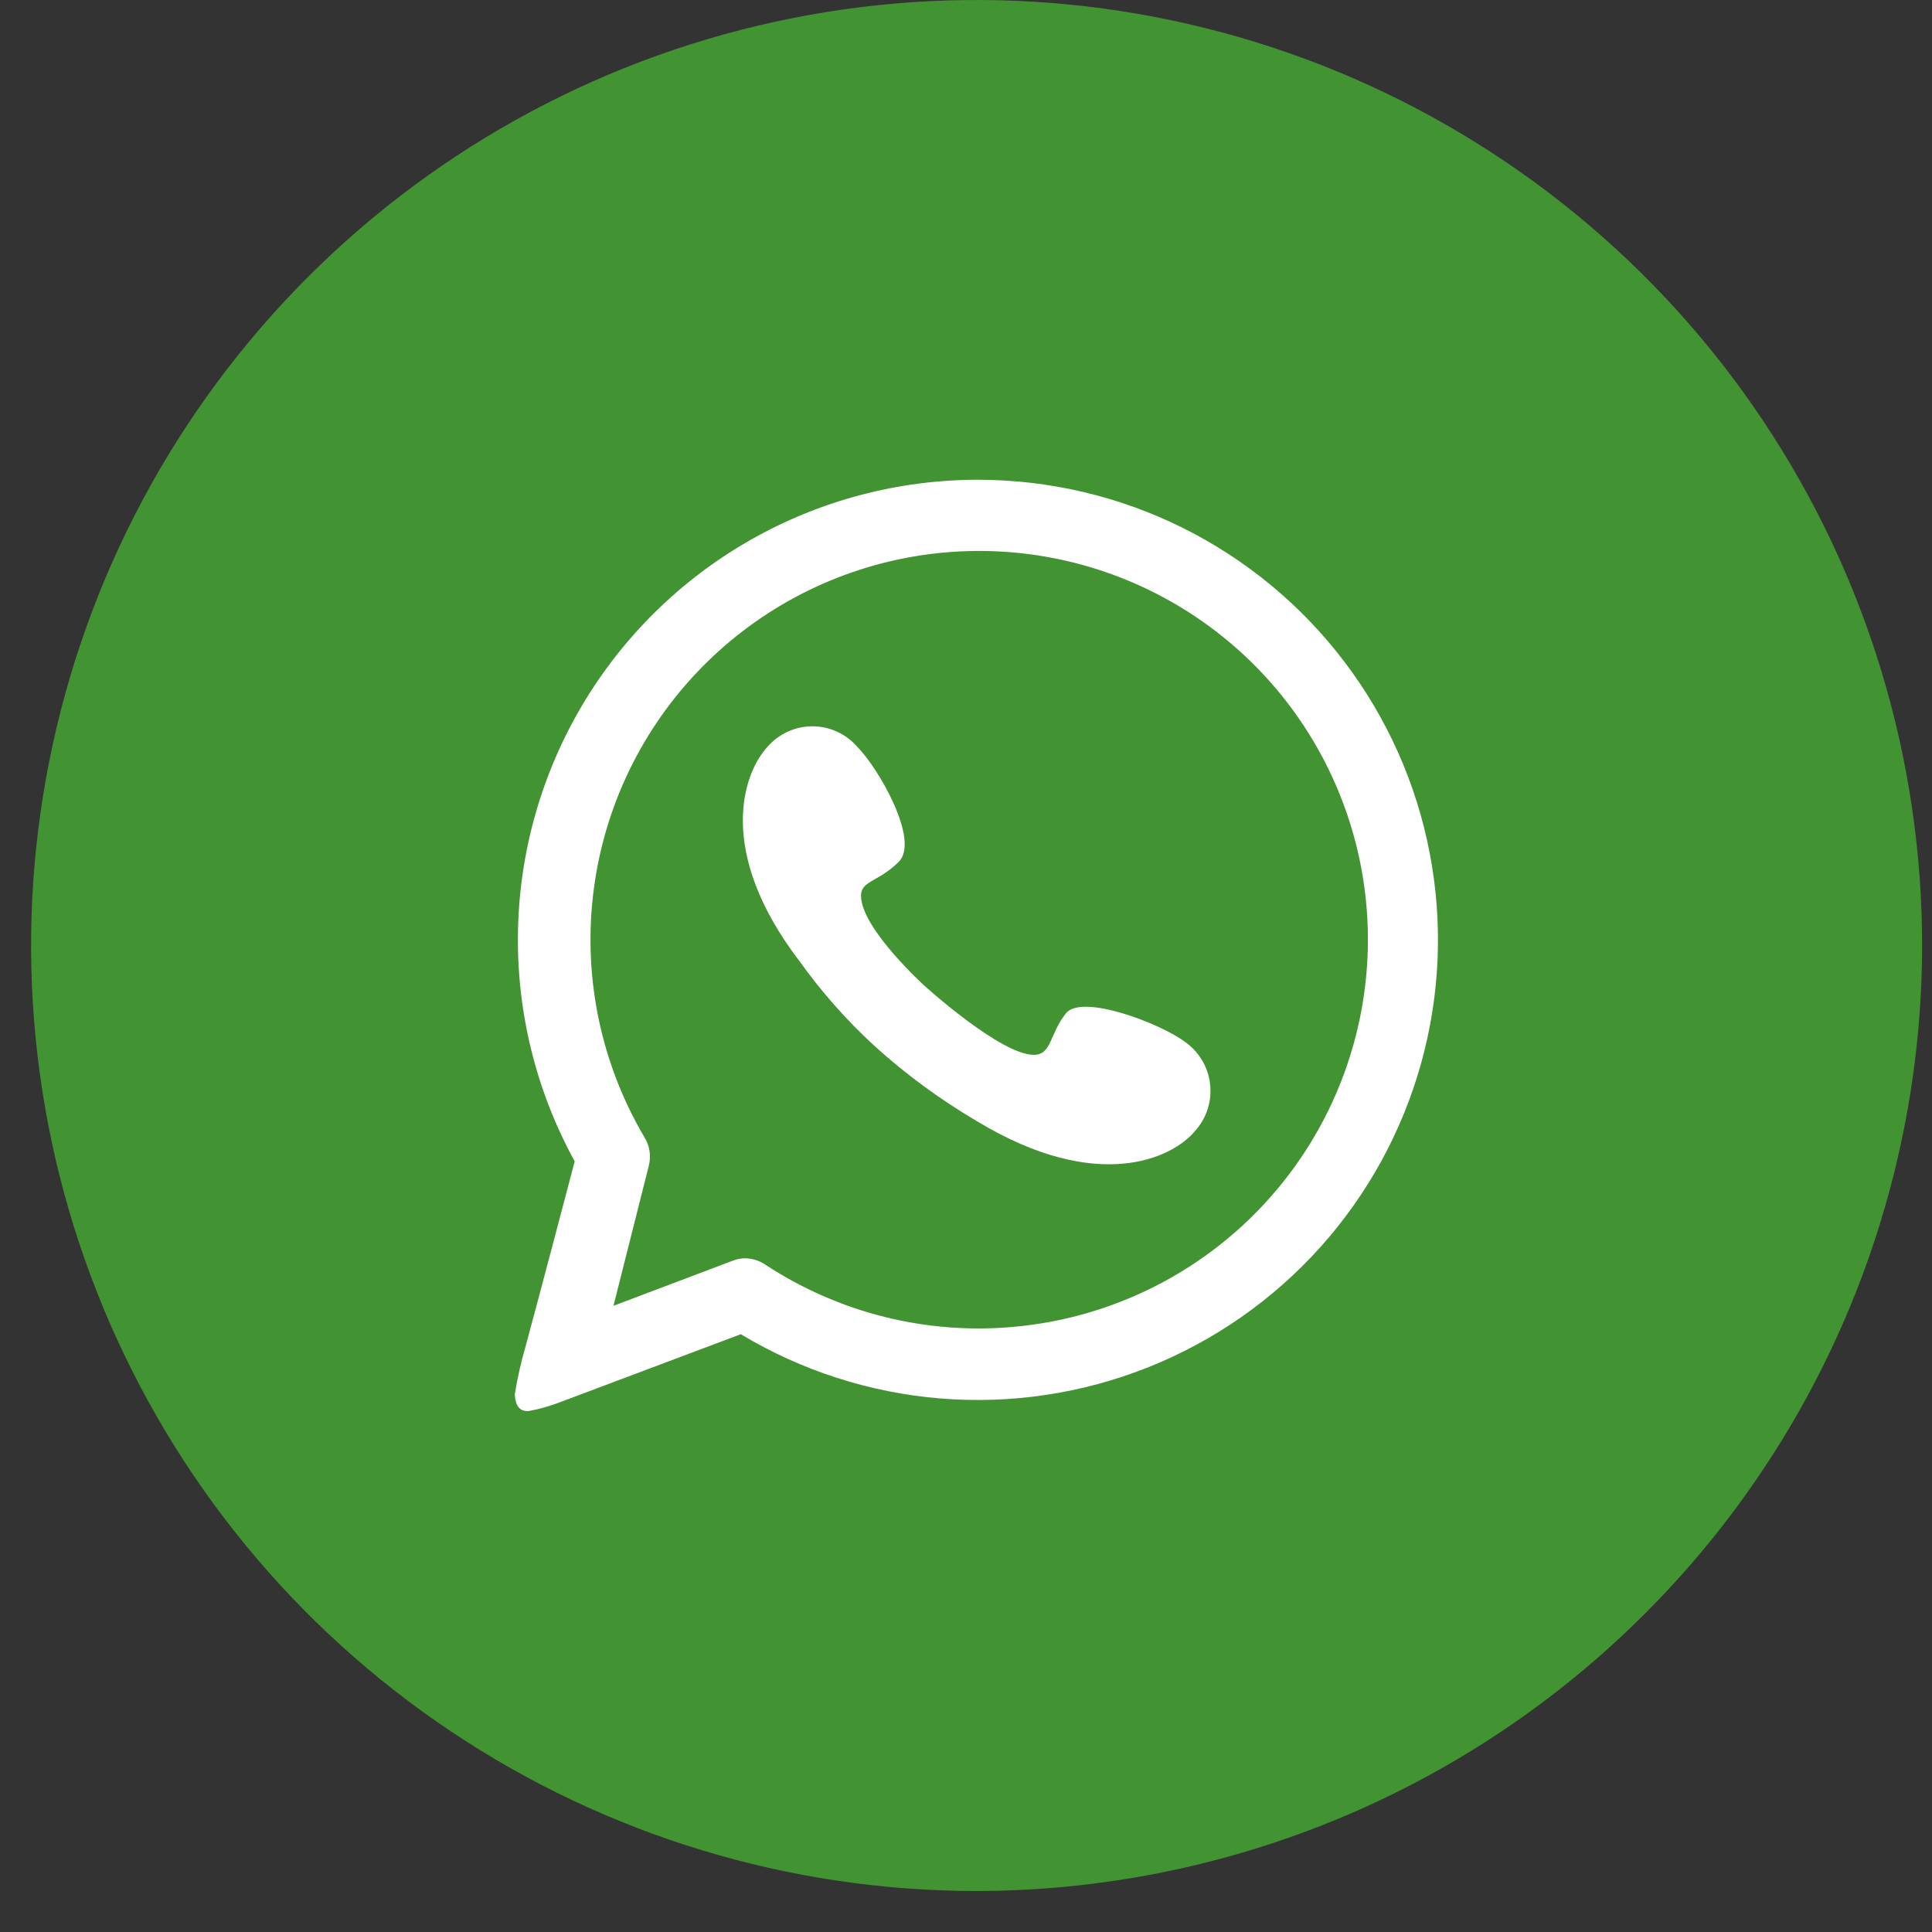 <svg width="41" height="41" viewBox="0 0 41 41" fill="none" xmlns="http://www.w3.org/2000/svg">
<rect x="0" y="0" width="41" height="41" fill="#333333" stroke="none"/>
<path d="M20.725 40.13C16.757 40.13 12.877 38.953 9.578 36.748C6.278 34.544 3.706 31.41 2.188 27.744C0.669 24.077 0.271 20.043 1.046 16.151C1.82 12.258 3.731 8.683 6.537 5.877C9.343 3.071 12.918 1.16 16.811 0.386C20.703 -0.389 24.737 0.009 28.404 1.527C32.07 3.046 35.204 5.618 37.408 8.917C39.613 12.217 40.79 16.096 40.79 20.065C40.784 25.385 38.668 30.485 34.906 34.246C31.145 38.008 26.045 40.124 20.725 40.13Z" fill="#429432"/>
<path d="M37.784 20.061C37.784 10.639 30.145 3 20.722 3C11.299 3 3.66 10.639 3.66 20.061C3.66 29.485 11.299 37.123 20.722 37.123C30.145 37.123 37.784 29.485 37.784 20.061Z" fill="#429432"/>
<path d="M20.761 10.181C19.065 10.18 17.397 10.621 15.922 11.461C14.448 12.301 13.218 13.51 12.353 14.97C11.489 16.43 11.019 18.091 10.992 19.787C10.964 21.484 11.379 23.158 12.196 24.646C12.196 24.646 11.331 27.932 11.146 28.6C11.054 28.922 10.98 29.248 10.926 29.578C10.926 29.721 10.967 29.978 11.236 29.942C11.468 29.898 11.696 29.832 11.916 29.745L15.721 28.314C17.011 29.089 18.462 29.556 19.962 29.678C21.462 29.799 22.97 29.573 24.368 29.015C25.766 28.458 27.016 27.585 28.021 26.465C29.025 25.345 29.758 24.008 30.16 22.558C30.563 21.108 30.625 19.584 30.341 18.106C30.058 16.628 29.437 15.236 28.526 14.038C27.616 12.84 26.441 11.868 25.093 11.199C23.745 10.53 22.26 10.182 20.756 10.181H20.761ZM21.561 28.153C19.684 28.336 17.802 27.868 16.228 26.829C16.104 26.749 15.959 26.705 15.811 26.703C15.719 26.704 15.628 26.722 15.542 26.757L13.019 27.711L13.771 24.729C13.795 24.628 13.8 24.524 13.783 24.421C13.767 24.319 13.73 24.221 13.675 24.133C12.768 22.595 12.384 20.804 12.582 19.029C12.779 17.254 13.547 15.591 14.77 14.29C15.994 12.989 17.606 12.12 19.365 11.814C21.125 11.508 22.936 11.781 24.527 12.592C26.118 13.403 27.403 14.708 28.188 16.312C28.974 17.916 29.218 19.731 28.883 21.485C28.549 23.239 27.654 24.838 26.334 26.04C25.013 27.242 23.338 27.984 21.561 28.153Z" fill="white"/>
<path d="M19.617 20.918C19.617 20.918 21.239 22.391 21.943 22.385C22.319 22.385 22.271 21.944 22.617 21.508C22.963 21.073 24.651 21.735 25.14 22.105C25.288 22.208 25.414 22.341 25.507 22.496C25.6 22.651 25.659 22.824 25.68 23.003C25.701 23.183 25.683 23.365 25.628 23.537C25.573 23.709 25.482 23.867 25.36 24.002C24.865 24.598 23.273 25.32 20.762 23.811C19.97 23.348 19.228 22.805 18.549 22.188C17.962 21.648 17.432 21.048 16.968 20.399C15.179 18.061 15.775 16.397 16.288 15.848C16.407 15.711 16.553 15.602 16.717 15.527C16.881 15.452 17.059 15.413 17.24 15.413C17.42 15.413 17.599 15.452 17.763 15.527C17.927 15.602 18.073 15.711 18.191 15.848C18.638 16.289 19.527 17.834 19.074 18.288C18.62 18.741 18.239 18.681 18.274 19.057C18.334 19.755 19.617 20.918 19.617 20.918Z" fill="white"/>
</svg>

